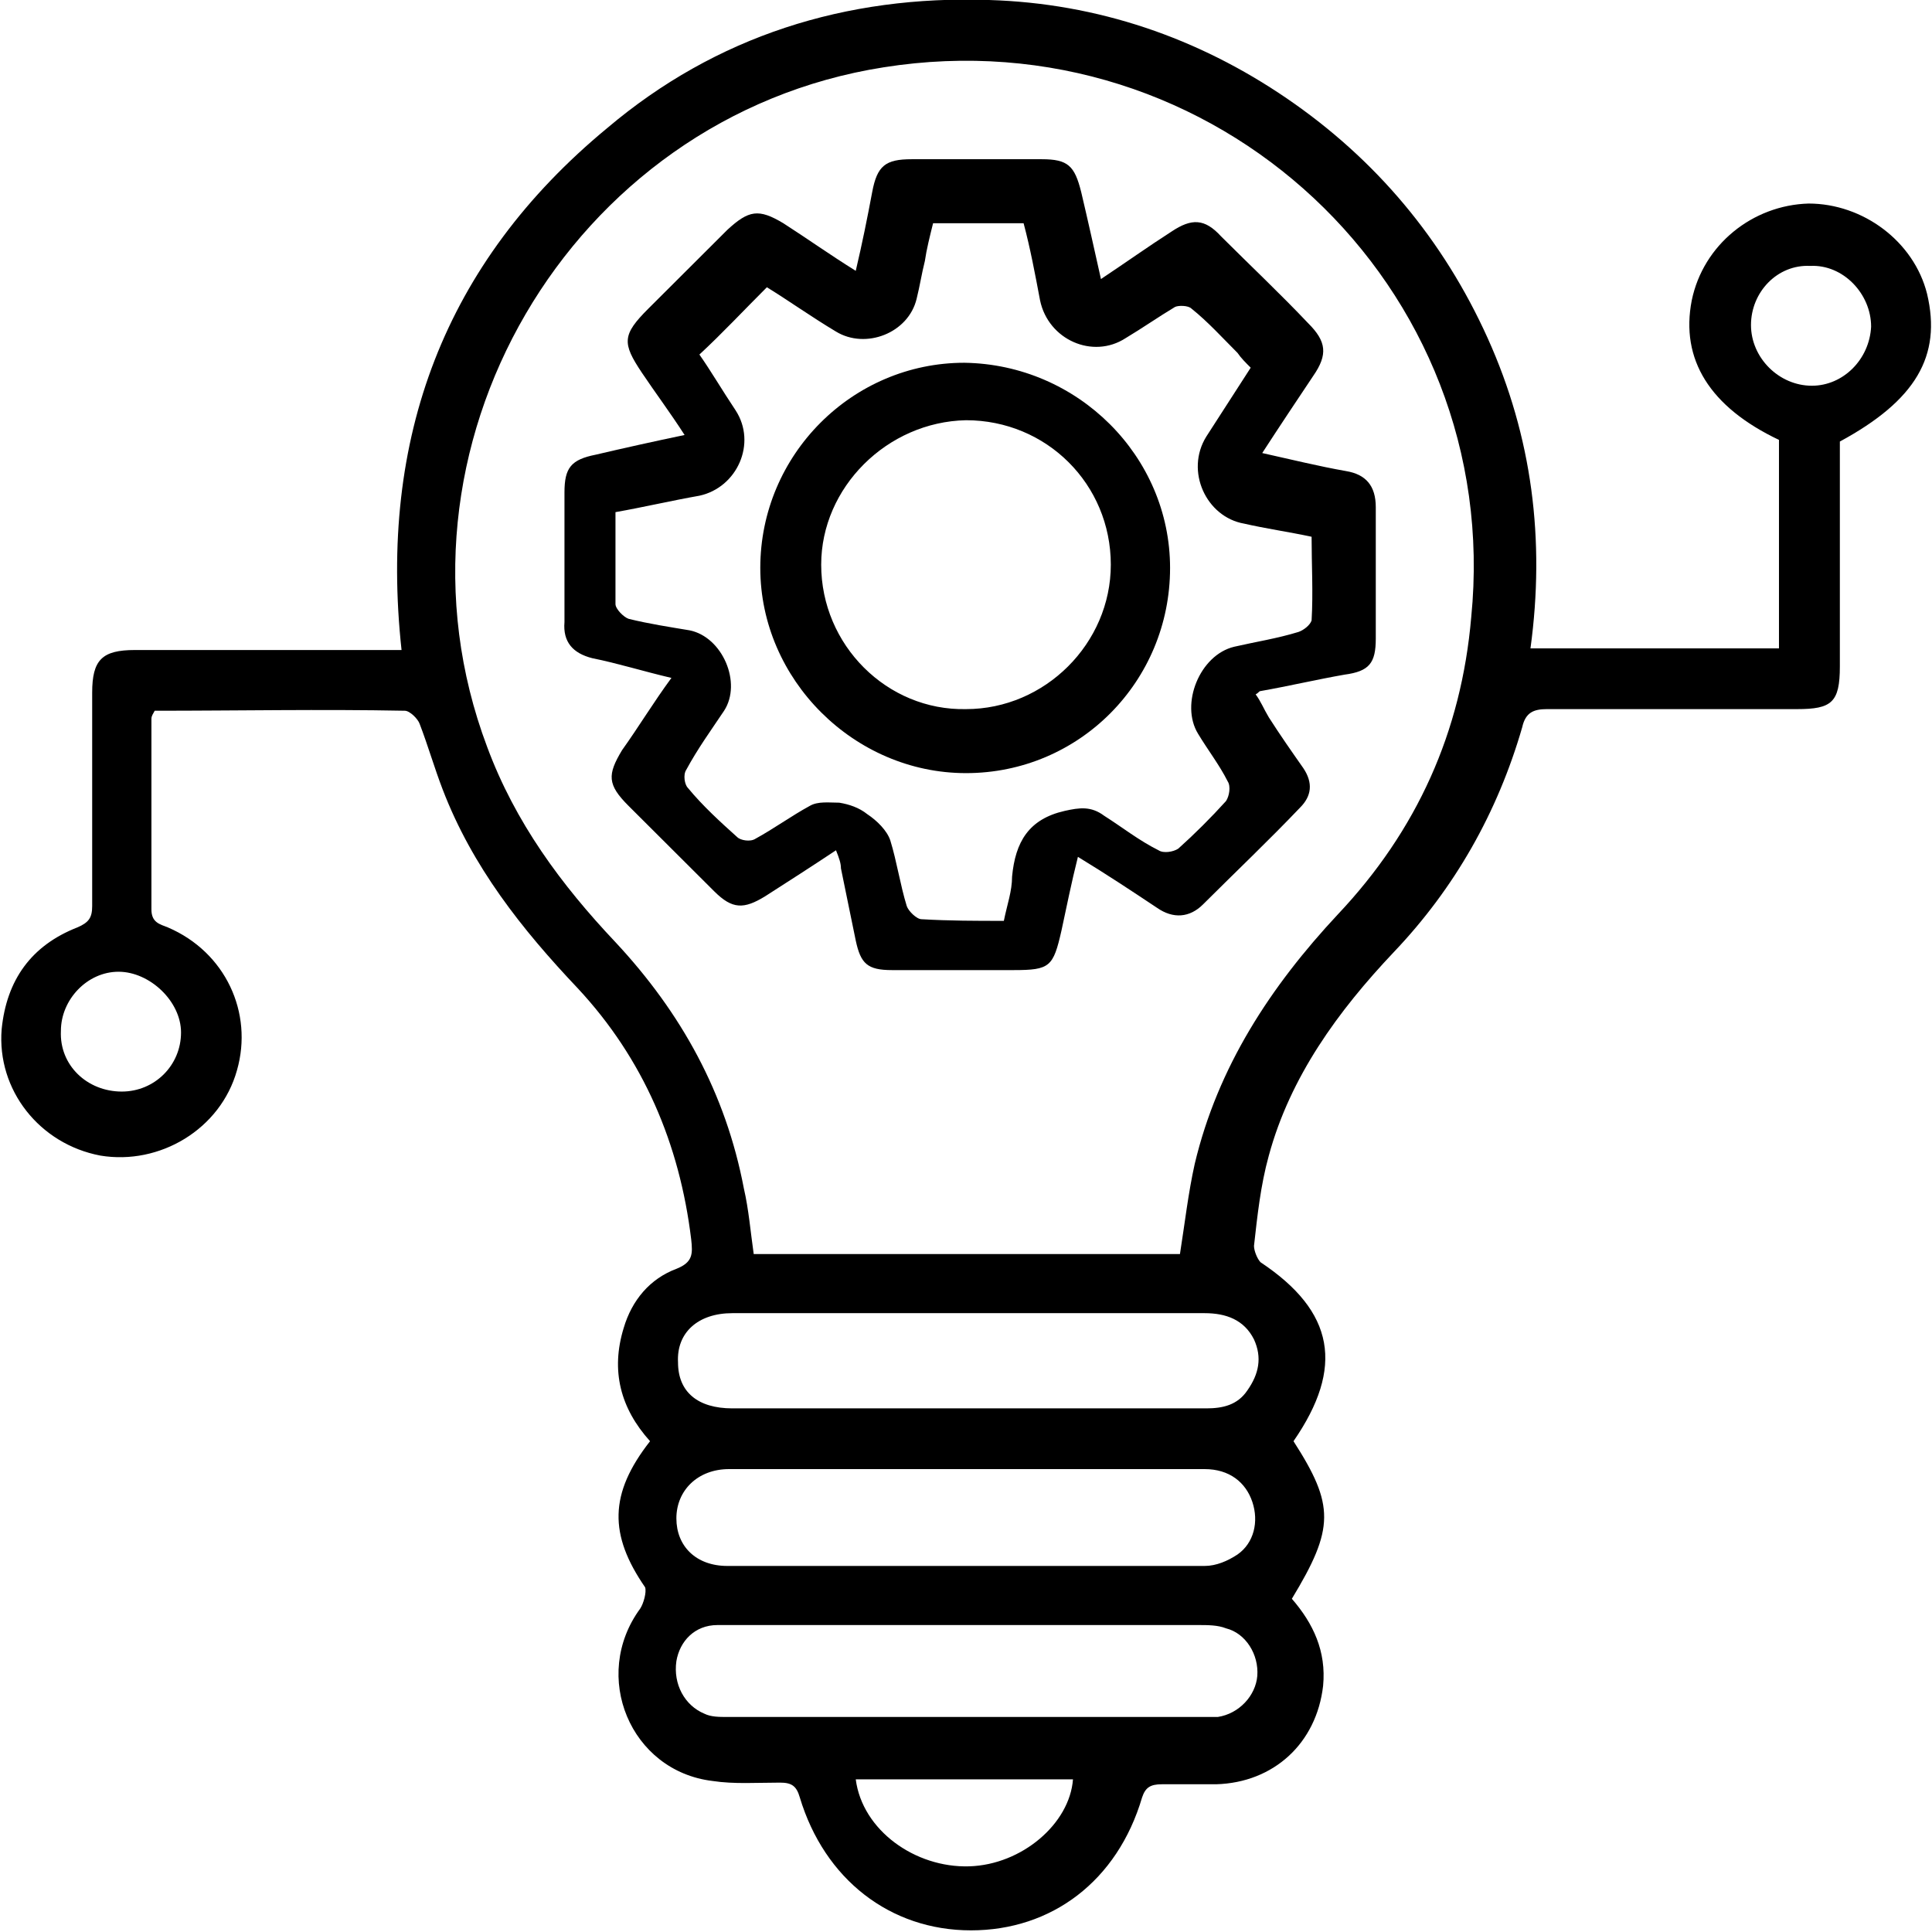 <svg width="107" height="107" viewBox="0 0 107 107" fill="none" xmlns="http://www.w3.org/2000/svg">
<g clip-path="url(#clip0)">
<path d="M36.002 79.818C34.361 78 33.814 75.909 34.543 73.545C34.999 72 36.002 70.818 37.46 70.272C38.371 69.909 38.371 69.454 38.28 68.636C37.642 63.363 35.637 58.636 31.991 54.727C28.892 51.454 26.158 48 24.518 43.727C24.062 42.545 23.697 41.273 23.242 40.091C23.151 39.818 22.695 39.363 22.421 39.363C17.773 39.273 13.216 39.363 8.568 39.363C8.477 39.545 8.386 39.636 8.386 39.818C8.386 43.363 8.386 46.818 8.386 50.363C8.386 51.091 8.841 51.182 9.297 51.363C12.487 52.727 14.036 56.091 13.125 59.273C12.214 62.545 8.841 64.545 5.56 64C2.188 63.363 -0.182 60.363 0.092 57C0.365 54.273 1.732 52.363 4.284 51.363C4.922 51.091 5.105 50.818 5.105 50.182C5.105 46.273 5.105 42.273 5.105 38.363C5.105 36.545 5.651 36 7.474 36C11.94 36 16.406 36 20.872 36C21.237 36 21.692 36 22.239 36C20.963 24.273 24.609 14.545 33.632 7.091C39.647 2 46.847 -0.273 54.777 -0C60.792 0.182 66.352 2.091 71.273 5.454C76.195 8.818 79.932 13.273 82.392 18.727C84.853 24.182 85.582 29.909 84.762 35.909C89.41 35.909 93.967 35.909 98.525 35.909C98.525 32 98.525 28.182 98.525 24.363C94.697 22.545 93.056 19.909 93.694 16.636C94.332 13.545 97.066 11.363 100.165 11.273C103.173 11.273 105.998 13.363 106.727 16.273C107.547 19.727 106.089 22.182 101.897 24.454C101.897 28.636 101.897 32.727 101.897 36.909C101.897 38.909 101.441 39.273 99.527 39.273C94.879 39.273 90.322 39.273 85.674 39.273C84.944 39.273 84.489 39.454 84.306 40.273C82.939 45 80.57 49.182 77.197 52.727C74.099 56 71.456 59.636 70.271 64C69.815 65.636 69.633 67.363 69.45 69C69.45 69.272 69.633 69.727 69.815 69.909C73.916 72.636 74.463 75.727 71.638 79.818C73.916 83.363 73.916 84.636 71.547 88.545C72.731 89.909 73.461 91.454 73.278 93.363C72.914 96.545 70.544 98.727 67.354 98.818C66.352 98.818 65.349 98.818 64.346 98.818C63.709 98.818 63.435 99 63.253 99.545C61.886 104.182 58.24 106.909 53.774 106.909C49.308 106.909 45.663 104.091 44.295 99.545C44.113 98.909 43.84 98.727 43.202 98.727C41.926 98.727 40.65 98.818 39.465 98.636C34.908 98.091 32.72 92.818 35.455 89.091C35.637 88.818 35.819 88.182 35.728 87.909C33.723 85 33.723 82.727 36.002 79.818ZM65.349 69.454C65.622 67.727 65.805 66.091 66.169 64.454C67.445 59.091 70.362 54.636 74.099 50.636C78.473 46 80.934 40.545 81.481 34.182C83.304 15.818 67.263 0.818 48.944 3.727C31.535 6.454 20.781 24.909 26.979 41.363C28.528 45.545 31.08 49 34.087 52.182C37.733 56.091 40.194 60.545 41.197 65.818C41.47 67 41.561 68.182 41.743 69.454C49.673 69.454 57.511 69.454 65.349 69.454ZM53.592 78C57.967 78 62.432 78 66.807 78C67.719 78 68.539 77.818 69.086 77C69.724 76.091 69.906 75.182 69.45 74.182C68.903 73.091 67.901 72.727 66.716 72.727C57.967 72.727 49.308 72.727 40.559 72.727C38.645 72.727 37.46 73.818 37.551 75.454C37.551 77.091 38.645 78 40.559 78C44.842 78 49.217 78 53.592 78ZM53.592 81.363C49.217 81.363 44.751 81.363 40.376 81.363C38.645 81.363 37.46 82.545 37.46 84.091C37.46 85.636 38.553 86.727 40.285 86.727C49.126 86.727 57.875 86.727 66.716 86.727C67.354 86.727 67.992 86.454 68.539 86.091C69.45 85.454 69.724 84.272 69.359 83.182C68.995 82.091 68.083 81.363 66.716 81.363C62.341 81.363 57.967 81.363 53.592 81.363ZM53.501 90C50.949 90 48.488 90 45.936 90C43.84 90 41.834 90 39.738 90C38.462 90 37.642 90.909 37.46 92C37.277 93.272 37.915 94.454 39.009 94.909C39.374 95.091 39.829 95.091 40.285 95.091C49.126 95.091 57.967 95.091 66.807 95.091C66.99 95.091 67.263 95.091 67.445 95.091C68.63 94.909 69.541 93.909 69.633 92.818C69.724 91.636 68.995 90.454 67.901 90.182C67.445 90 66.898 90 66.352 90C62.068 90 57.784 90 53.501 90ZM47.394 98.545C47.759 101.363 50.675 103.454 53.683 103.363C56.599 103.272 59.242 101 59.425 98.545C55.506 98.545 51.495 98.545 47.394 98.545ZM96.975 18C96.975 19.818 98.525 21.363 100.347 21.363C102.079 21.363 103.537 19.909 103.628 18.091C103.628 16.273 102.079 14.636 100.256 14.727C98.433 14.636 96.975 16.182 96.975 18ZM6.745 60.454C8.568 60.454 10.026 59 10.026 57.182C10.026 55.454 8.294 53.818 6.563 53.818C4.831 53.818 3.373 55.363 3.373 57.091C3.282 59 4.831 60.454 6.745 60.454Z" fill="black"/>
<path d="M46.3 47.091C44.933 48 43.657 48.818 42.381 49.636C41.196 50.364 40.558 50.364 39.556 49.364C38.006 47.818 36.457 46.273 34.816 44.636C33.631 43.455 33.631 42.909 34.452 41.545C35.363 40.273 36.183 38.909 37.186 37.545C35.636 37.182 34.178 36.727 32.811 36.455C31.718 36.182 31.171 35.545 31.262 34.455C31.262 32.091 31.262 29.636 31.262 27.273C31.262 25.909 31.626 25.454 32.993 25.182C34.543 24.818 36.183 24.454 37.915 24.091C37.095 22.818 36.275 21.727 35.545 20.636C34.452 19 34.452 18.546 35.91 17.091C37.368 15.636 38.827 14.182 40.285 12.727C41.47 11.636 42.016 11.545 43.384 12.364C44.66 13.182 45.935 14.091 47.394 15C47.758 13.454 48.032 12.091 48.305 10.636C48.579 9.182 49.034 8.818 50.493 8.818C52.862 8.818 55.323 8.818 57.693 8.818C59.151 8.818 59.516 9.182 59.88 10.636C60.245 12.182 60.609 13.818 60.974 15.454C62.341 14.546 63.617 13.636 64.893 12.818C65.987 12.091 66.716 12.091 67.627 13.091C69.268 14.727 70.908 16.273 72.458 17.909C73.46 18.909 73.551 19.636 72.731 20.818C71.82 22.182 70.908 23.546 69.906 25.091C71.546 25.454 73.004 25.818 74.554 26.091C75.648 26.273 76.195 26.909 76.195 28.091C76.195 30.546 76.195 33 76.195 35.364C76.195 36.727 75.83 37.182 74.463 37.364C72.913 37.636 71.364 38 69.815 38.273C69.723 38.273 69.723 38.364 69.541 38.455C69.815 38.818 69.997 39.273 70.27 39.727C70.908 40.727 71.546 41.636 72.184 42.545C72.731 43.364 72.64 44.091 72.002 44.727C70.27 46.545 68.447 48.273 66.625 50.091C65.895 50.818 64.984 50.909 64.073 50.273C62.706 49.364 61.338 48.455 59.698 47.455C59.333 48.909 59.06 50.273 58.786 51.545C58.331 53.545 58.148 53.727 56.143 53.727C53.865 53.727 51.677 53.727 49.399 53.727C48.032 53.727 47.667 53.364 47.394 52.091C47.12 50.727 46.847 49.455 46.574 48.091C46.574 47.818 46.482 47.545 46.3 47.091ZM55.596 51C55.779 50.091 56.052 49.364 56.052 48.545C56.234 46.636 56.964 45.364 58.969 44.909C59.789 44.727 60.427 44.636 61.156 45.182C62.159 45.818 63.07 46.545 64.164 47.091C64.437 47.273 64.984 47.182 65.257 47C66.169 46.182 67.08 45.273 67.901 44.364C68.083 44.091 68.174 43.545 67.992 43.273C67.536 42.364 66.898 41.545 66.351 40.636C65.349 39 66.442 36.273 68.356 35.818C69.541 35.545 70.726 35.364 71.911 35C72.184 34.909 72.549 34.636 72.64 34.364C72.731 32.818 72.64 31.273 72.64 29.727C71.364 29.454 70.088 29.273 68.903 29C66.807 28.636 65.622 26.091 66.807 24.182C67.627 22.909 68.447 21.636 69.268 20.364C68.994 20.091 68.721 19.818 68.539 19.546C67.718 18.727 66.898 17.818 65.987 17.091C65.804 16.909 65.257 16.909 65.075 17C64.164 17.546 63.252 18.182 62.341 18.727C60.518 19.909 58.057 18.818 57.602 16.636C57.328 15.182 57.055 13.727 56.69 12.364C54.959 12.364 53.318 12.364 51.677 12.364C51.495 13.091 51.313 13.818 51.222 14.454C51.039 15.182 50.948 15.818 50.766 16.546C50.31 18.454 47.941 19.364 46.3 18.364C44.933 17.546 43.657 16.636 42.472 15.909C41.196 17.182 40.011 18.454 38.735 19.636C39.373 20.546 40.011 21.636 40.74 22.727C41.925 24.546 40.832 27 38.735 27.454C37.186 27.727 35.636 28.091 34.087 28.364C34.087 30.091 34.087 31.818 34.087 33.455C34.087 33.727 34.543 34.182 34.816 34.273C35.91 34.545 37.095 34.727 38.188 34.909C40.011 35.273 41.105 37.818 40.102 39.364C39.373 40.455 38.644 41.455 38.006 42.636C37.824 42.909 37.915 43.455 38.097 43.636C38.918 44.636 39.92 45.545 40.832 46.364C41.014 46.545 41.561 46.636 41.834 46.455C42.837 45.909 43.839 45.182 44.842 44.636C45.297 44.364 45.935 44.455 46.482 44.455C47.029 44.545 47.576 44.727 48.032 45.091C48.579 45.455 49.126 46 49.308 46.545C49.672 47.727 49.855 49 50.219 50.182C50.31 50.455 50.766 50.909 51.039 50.909C52.589 51 54.047 51 55.596 51Z" fill="black"/>
<path d="M64.802 31.454C64.802 37.727 59.789 42.818 53.5 42.818C47.303 42.818 42.107 37.636 42.107 31.454C42.107 25.182 47.211 20.091 53.409 20.091C59.698 20.182 64.802 25.273 64.802 31.454ZM45.48 31.273C45.48 35.727 49.125 39.364 53.5 39.273C57.875 39.273 61.52 35.636 61.52 31.273C61.52 26.818 57.966 23.273 53.5 23.273C49.125 23.364 45.48 27 45.48 31.273Z" fill="black"/>
</g>
<defs>
<clipPath id="clip0">
<rect width="107" height="107" fill="white"/>
</clipPath>
</defs>
</svg>
